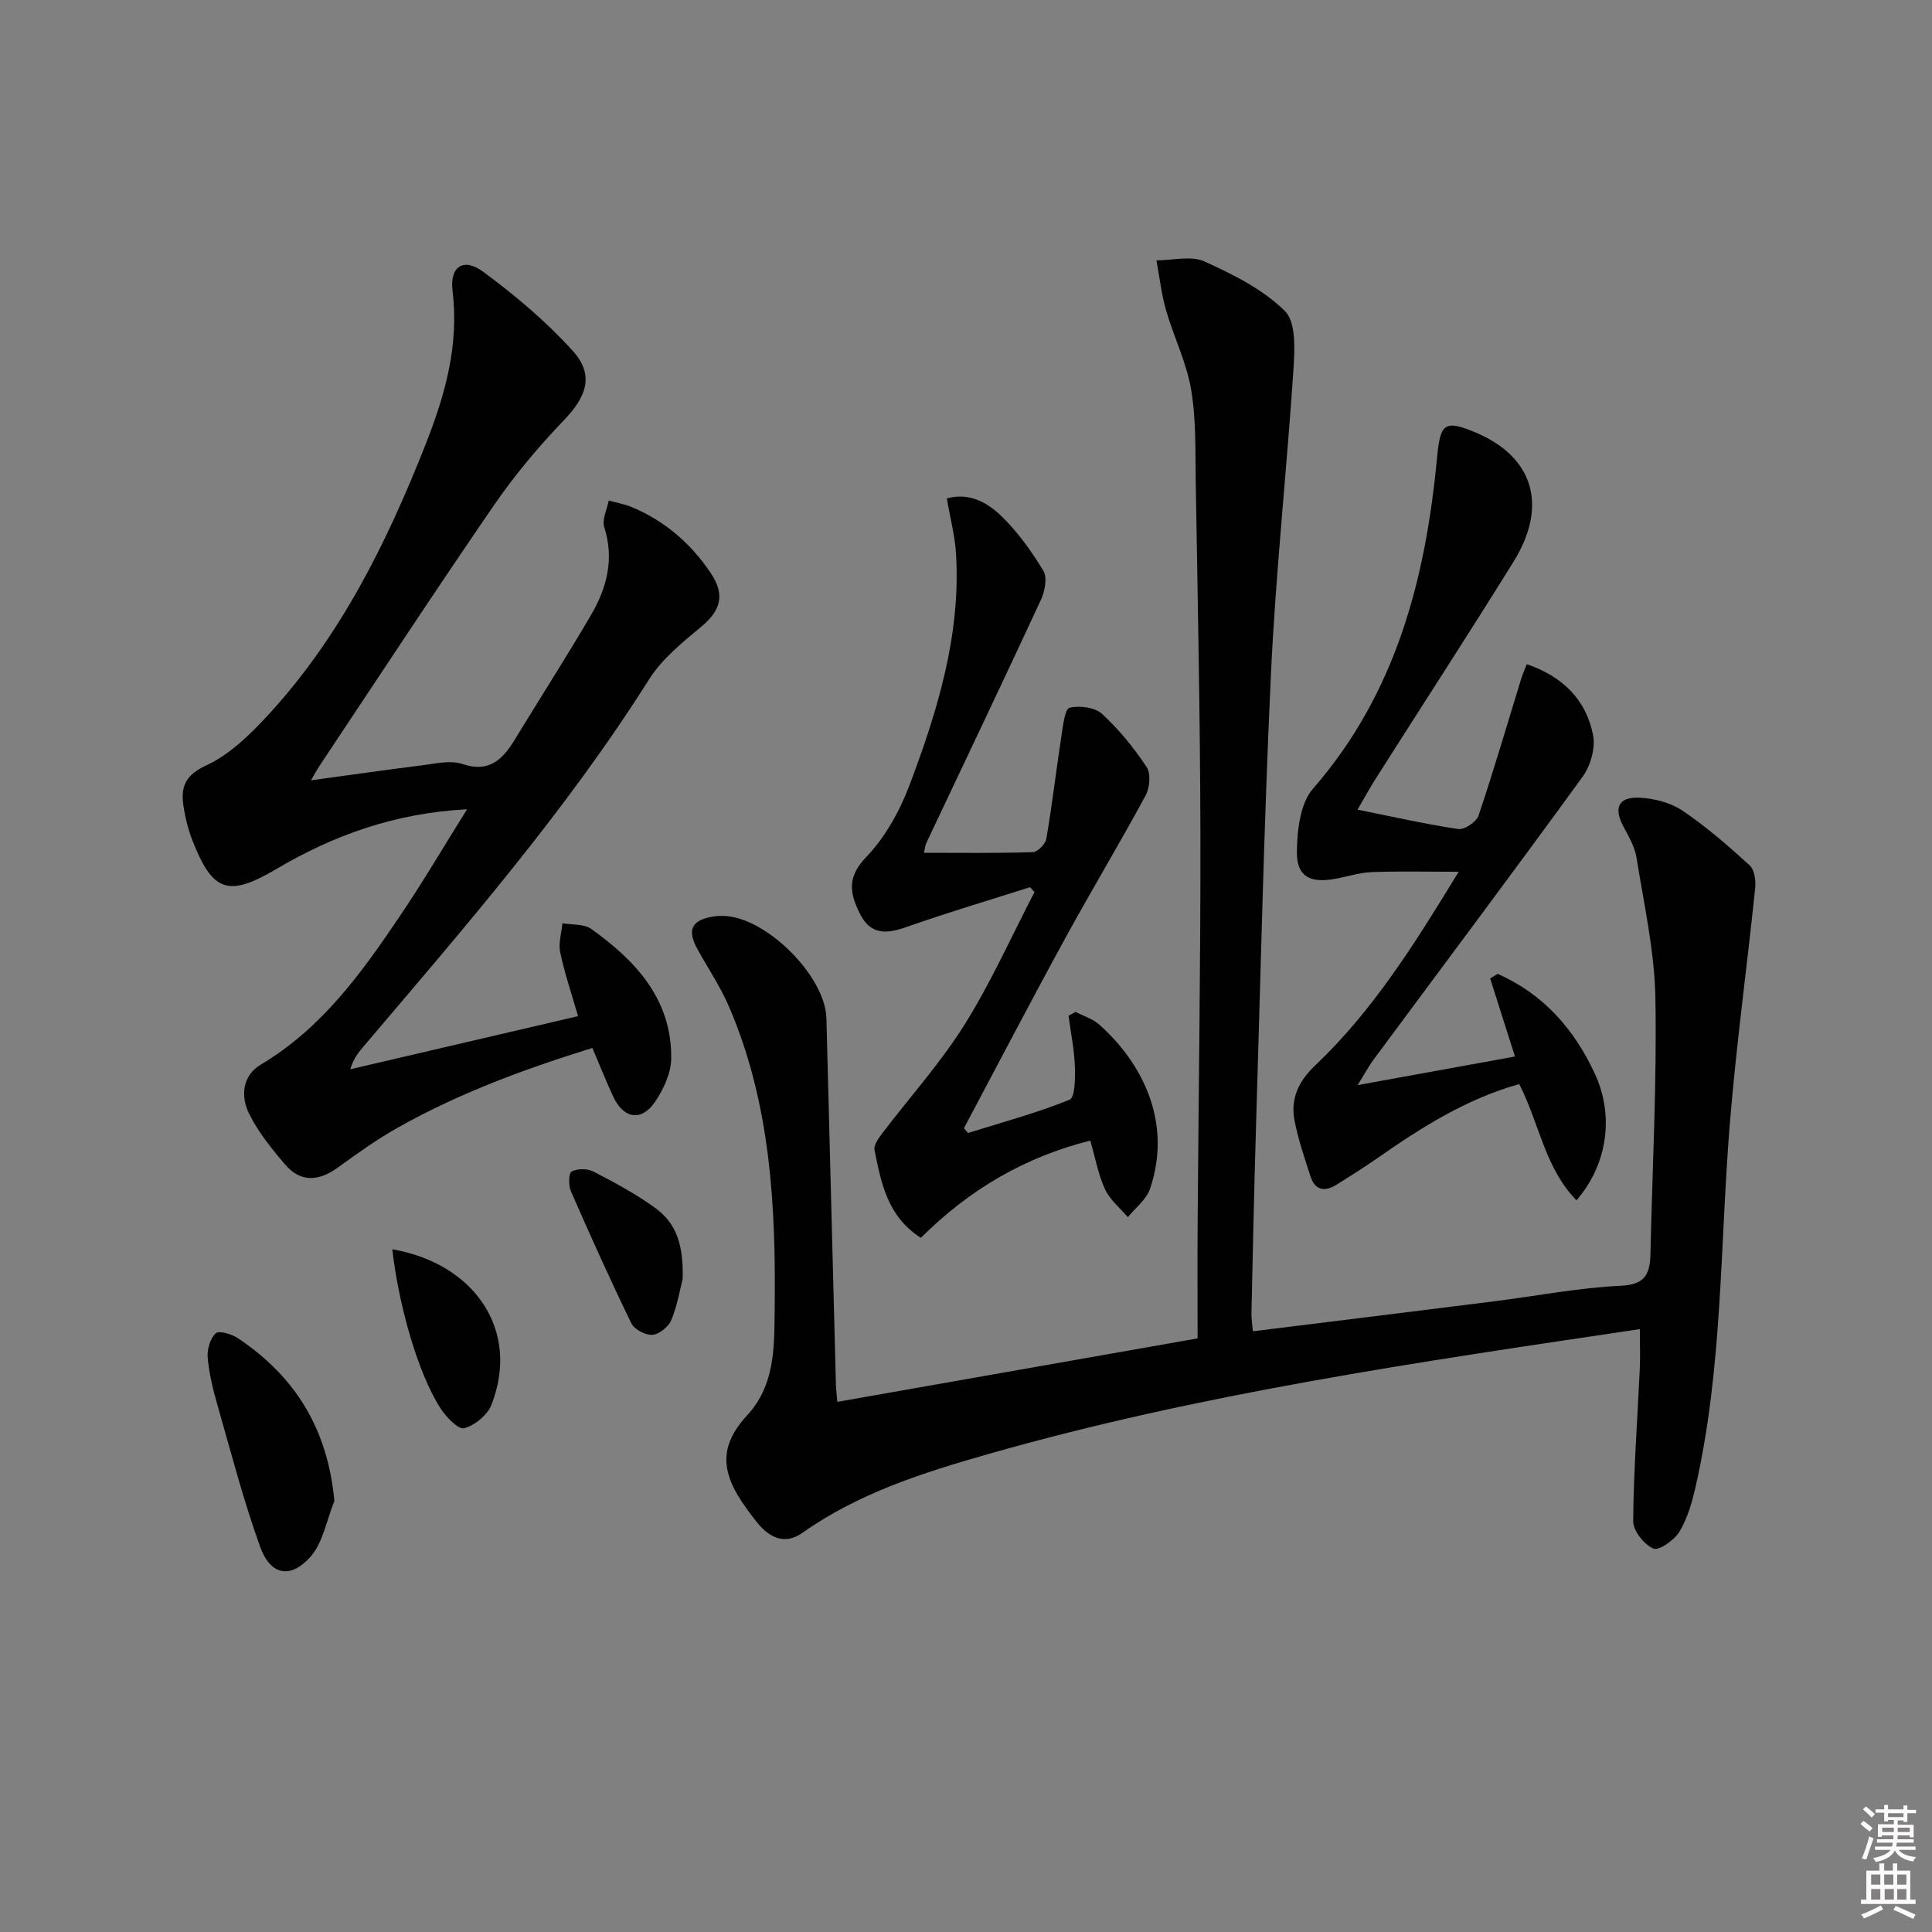 <svg enable-background="new 0 0 400 400" viewBox="0 0 400 400" xmlns="http://www.w3.org/2000/svg"><rect x="0" y="0" width="400" height="400" fill="#808080" stroke="none"/><path d="m385.2 377.6.6-.6c.6.4 1.3.9 1.9 1.5l-.6.7c-.8-.6-1.4-1.1-1.9-1.6zm.3 7.1c.6-1.4 1.1-2.9 1.5-4.5.3.1.6.3.9.4-.5 1.4-1 2.9-1.5 4.4l-.9-.2zm.2-10.1.6-.6c.7.5 1.3 1.1 1.9 1.6l-.7.7c-.6-.6-1.2-1.2-1.8-1.7zm8.4-.8h.8v.9h1.8v.7h-1.8v1.8h-.8v-.3h-1.2v.9h3.3v2.6h-.8v-.4h-2.5c0 .3 0 .6-.1.8h3.4v.7h-3.5c0 .3-.1.6-.1.8h4v.7h-3.5c.7.9 1.9 1.3 3.6 1.5-.2.2-.4.5-.6.9-1.9-.3-3.2-1.1-3.8-2.3-.5 1.1-1.8 2-3.9 2.4-.2-.3-.4-.5-.6-.8 1.9-.4 3.1-.9 3.6-1.7h-3.2v-.7h3.5c.1-.2.1-.5.2-.8h-3.3v-.7h3.4c0-.2 0-.5 0-.8h-2.4v.3h-.8v-2.6h3.3v-.9h-1.2v.3h-.8v-1.8h-1.8v-.7h1.8v-.9h.8v.9h3.2zm-4.4 5.5h2.4c0-.3 0-.6 0-.9h-2.4zm1.2-3.1h3.2v-.8h-3.2zm4.4 2.2h-2.4v.9h2.5v-.9z" fill="#fcfafa"/><path d="m389.2 385.8h.9v1.5h1.8v-1.5h.9v1.5h2.7v6h1.1v.9h-11.3v-.9h1.1v-6h2.7v-1.5zm.2 8.7.5.8c-1.2.6-2.5 1.3-4 1.9-.2-.3-.3-.6-.6-.8 1.6-.6 3-1.3 4.1-1.9zm-2-4.3h1.9v-2.1h-1.9zm0 3.1h1.9v-2.2h-1.9zm2.7-3.1h1.9v-2.1h-1.9zm.1 3.1h1.9v-2.2h-1.9zm2.3 1.3c1.4.6 2.7 1.2 4.1 1.8l-.5.9c-1.5-.7-2.8-1.4-4.1-1.9zm2.2-6.5h-1.9v2.1h1.9zm-1.9 5.2h1.9v-2.2h-1.9z" fill="#fcfafa"/><g fill="#010101"><path d="m339.51 275.18c-45.85 6.82-91.02 13.33-135.02 25.9-13.42 3.83-26.74 8.07-38.33 16.26-4.11 2.91-7.36.46-9.53-2.28-6.12-7.72-9.39-13.98-1.97-22 5.69-6.15 5.63-13.81 5.72-21.12.29-21.67-.71-43.27-9.48-63.6-1.77-4.09-4.3-7.85-6.47-11.76-2.26-4.08-1.28-6.11 3.34-6.84.65-.1 1.33-.12 1.99-.11 8.75.15 21.11 12.4 21.34 21.19.66 25.29 1.31 50.57 1.97 75.86.03.97.16 1.94.29 3.56 24.89-4.39 49.51-8.72 74.59-13.14 0-8.24-.05-16.2.01-24.16.19-26.81.62-53.63.57-80.44-.05-24.31-.57-48.62-.97-72.93-.1-6.32.1-12.73-.95-18.91-.95-5.59-3.59-10.88-5.18-16.39-.97-3.37-1.36-6.9-2-10.36 3.34 0 7.16-1.04 9.93.22 5.94 2.68 12.13 5.77 16.66 10.26 2.35 2.33 2.04 8.05 1.77 12.16-1.39 21.06-3.68 42.07-4.66 63.15-1.48 31.58-2.15 63.19-3.12 94.79-.38 12.47-.63 24.95-.91 37.42-.03 1.13.18 2.26.3 3.72 16.86-2.09 33.45-4.13 50.05-6.22 8.72-1.1 17.41-2.8 26.16-3.21 5.22-.24 6.01-2.67 6.1-6.72.39-17.64 1.34-35.29 1.02-52.91-.18-9.69-2.37-19.37-3.91-29.01-.35-2.22-1.6-4.35-2.69-6.39-2.09-3.92-1.09-6.23 3.36-6.01 3.02.15 6.4 1.02 8.87 2.69 4.93 3.33 9.47 7.28 13.88 11.3 1.01.92 1.32 3.18 1.15 4.74-1.69 16.35-3.94 32.65-5.27 49.03-2.02 24.99-1.45 50.22-7.06 74.87-.73 3.21-1.67 6.54-3.34 9.31-1.06 1.76-4.26 4.02-5.4 3.52-1.93-.84-4.21-3.69-4.19-5.68.09-10.46.88-20.91 1.36-31.37.13-2.61.02-5.23.02-8.39z"/><path d="m96.7 167.55c-15.09.8-27.7 5.42-39.54 12.4-9.84 5.8-13.13 4.78-17.32-5.94-.89-2.29-1.5-4.73-1.86-7.17-.57-3.91.32-6.35 4.75-8.39 4.92-2.27 9.2-6.51 12.97-10.62 14.84-16.19 24.37-35.46 32.38-55.74 4.12-10.43 6.98-20.64 5.61-31.94-.6-5 2.3-6.89 6.37-3.87 6.61 4.89 13.02 10.27 18.51 16.35 4.52 5 2.9 9.45-1.79 14.34-5.26 5.48-10.2 11.37-14.5 17.62-12.25 17.82-24.1 35.91-36.09 53.91-.62.93-1.14 1.93-1.8 3.06 7.84-1.07 15.37-2.17 22.92-3.1 2.79-.35 5.9-1.12 8.39-.29 5.83 1.95 8.53-1.17 11.09-5.38 5.17-8.51 10.57-16.89 15.59-25.49 3.27-5.59 4.83-11.57 2.72-18.18-.5-1.57.58-3.65.93-5.49 1.64.46 3.35.75 4.9 1.41 6.77 2.87 12.1 7.47 16.2 13.58 3.01 4.48 2.18 7.72-1.98 11.17-3.92 3.25-8.11 6.65-10.77 10.87-17.22 27.28-38.31 51.49-59.09 75.97-1.06 1.25-2.1 2.5-2.76 4.75 15.5-3.62 31.01-7.23 47.15-11-1.38-4.78-2.81-8.95-3.7-13.23-.4-1.89.28-4 .47-6 2.01.36 4.47.11 5.97 1.18 9.21 6.58 16.66 14.57 16.55 26.78-.03 3.06-1.6 6.46-3.39 9.07-2.83 4.11-6.51 3.43-8.65-1.2-1.46-3.14-2.73-6.37-4.28-10.01-14.08 4.36-27.54 9.34-40.14 16.41-4.33 2.43-8.42 5.33-12.44 8.26-3.95 2.89-7.73 3.31-11.04-.54-2.78-3.24-5.54-6.68-7.43-10.46-1.82-3.63-1.46-7.93 2.4-10.23 12.59-7.49 20.84-18.94 28.76-30.7 4.72-6.97 8.98-14.22 13.94-22.16z"/><path d="m281.06 167.63c7.26 1.45 14.02 3 20.86 4.01 1.28.19 3.76-1.47 4.2-2.78 3.16-9.4 5.93-18.92 8.85-28.4.28-.9.67-1.77 1.13-2.95 7.41 2.54 12.27 7.32 13.72 14.64.53 2.66-.49 6.36-2.13 8.62-14.26 19.65-28.84 39.07-43.29 58.59-1.05 1.41-1.88 2.99-3.32 5.3 11.27-2.05 21.63-3.93 32.58-5.92-1.82-5.72-3.48-10.94-5.14-16.16.51-.32 1.03-.64 1.54-.96 9.43 4.14 15.91 11.47 20.2 20.83 4.01 8.76 2.45 18.76-3.86 26.06-6.56-6.67-7.69-15.94-11.86-24.06-10.94 3.05-20.27 8.98-29.39 15.35-2.72 1.9-5.54 3.66-8.35 5.43-2.43 1.53-4.5 1.35-5.47-1.66-1.22-3.77-2.52-7.56-3.29-11.44-.91-4.55.74-8.21 4.24-11.53 11.94-11.32 20.59-25.13 29.72-40.11-6.62 0-12.3-.15-17.97.07-2.62.1-5.2.98-7.81 1.43-5.08.87-7.78-.58-7.71-5.64.06-4.42.65-9.97 3.3-13.02 17.25-19.79 23.36-43.52 25.73-68.72.65-6.95 1.59-7.73 7.87-5.11 12.05 5.03 15.19 15.15 7.93 26.83-9.3 14.97-18.9 29.75-28.35 44.62-1.31 2.05-2.49 4.22-3.93 6.68z"/><path d="m190.65 256.28c-6.93-4.44-8.23-11.38-9.59-18.19-.2-1 .81-2.4 1.56-3.39 5.69-7.5 12.07-14.57 17.05-22.51 5.49-8.76 9.73-18.3 14.51-27.5-.31-.34-.61-.67-.92-1.01-8.47 2.7-17 5.22-25.38 8.18-4.27 1.51-7.64 1.87-9.94-2.87-2.04-4.19-2.54-7.43 1.37-11.51 3.9-4.07 6.92-9.45 8.94-14.79 5.83-15.41 10.68-31.15 9.69-47.96-.22-3.76-1.21-7.47-1.91-11.54 4.62-1.28 8.38.84 11.25 3.62 3.41 3.29 6.26 7.28 8.73 11.35.85 1.4.34 4.2-.46 5.94-7.82 16.87-15.83 33.65-23.78 50.46-.19.41-.22.89-.48 2 7.69 0 15.12.11 22.54-.13 1-.03 2.61-1.67 2.8-2.76 1.22-7.15 2.06-14.36 3.16-21.53.31-2 .7-5.39 1.65-5.61 2.08-.49 5.22-.1 6.71 1.26 3.51 3.22 6.6 7.03 9.25 11.02.9 1.36.65 4.3-.22 5.9-5.44 10.06-11.35 19.87-16.83 29.9-7.06 12.92-13.86 25.98-20.78 38.98.28.33.57.65.85.98 7.04-2.2 14.19-4.12 21.01-6.88 1.15-.46 1.2-4.55 1.11-6.93-.13-3.5-.85-6.98-1.31-10.47.49-.26.97-.53 1.46-.79 1.64.86 3.54 1.43 4.89 2.62 8.93 7.95 15.18 20.22 10.53 33.99-.75 2.23-3.03 3.94-4.6 5.89-1.61-1.89-3.69-3.57-4.71-5.74-1.39-2.96-1.97-6.31-3.07-10.11-13.49 3.38-24.97 10.06-35.08 20.13z"/><path d="m69.23 310.76c-1.62 3.96-2.36 8.72-5.06 11.68-4.13 4.53-8.2 3.64-10.3-2.17-3.48-9.64-6.05-19.61-8.88-29.48-.91-3.18-1.71-6.45-1.99-9.73-.15-1.67.51-3.94 1.66-5.01.67-.63 3.32.15 4.6 1.01 11.82 7.9 18.59 18.73 19.97 33.7z"/><path d="m81.22 258.65c16.99 2.93 26.57 16.76 20.53 32.19-.83 2.13-3.45 4.28-5.65 4.86-1.22.32-3.73-2.32-4.9-4.12-4.52-6.97-8.62-20.95-9.98-32.93z"/><path d="m141.34 264.76c-.47 1.82-1.04 5.29-2.32 8.47-.56 1.41-2.48 3-3.91 3.13s-3.77-1.1-4.39-2.37c-4.39-9.02-8.5-18.17-12.52-27.36-.52-1.19-.48-3.73.15-4.07 1.2-.64 3.27-.65 4.5-.01 4.38 2.27 8.79 4.63 12.77 7.52 4.35 3.15 5.89 7.46 5.72 14.69z"/></g></svg>